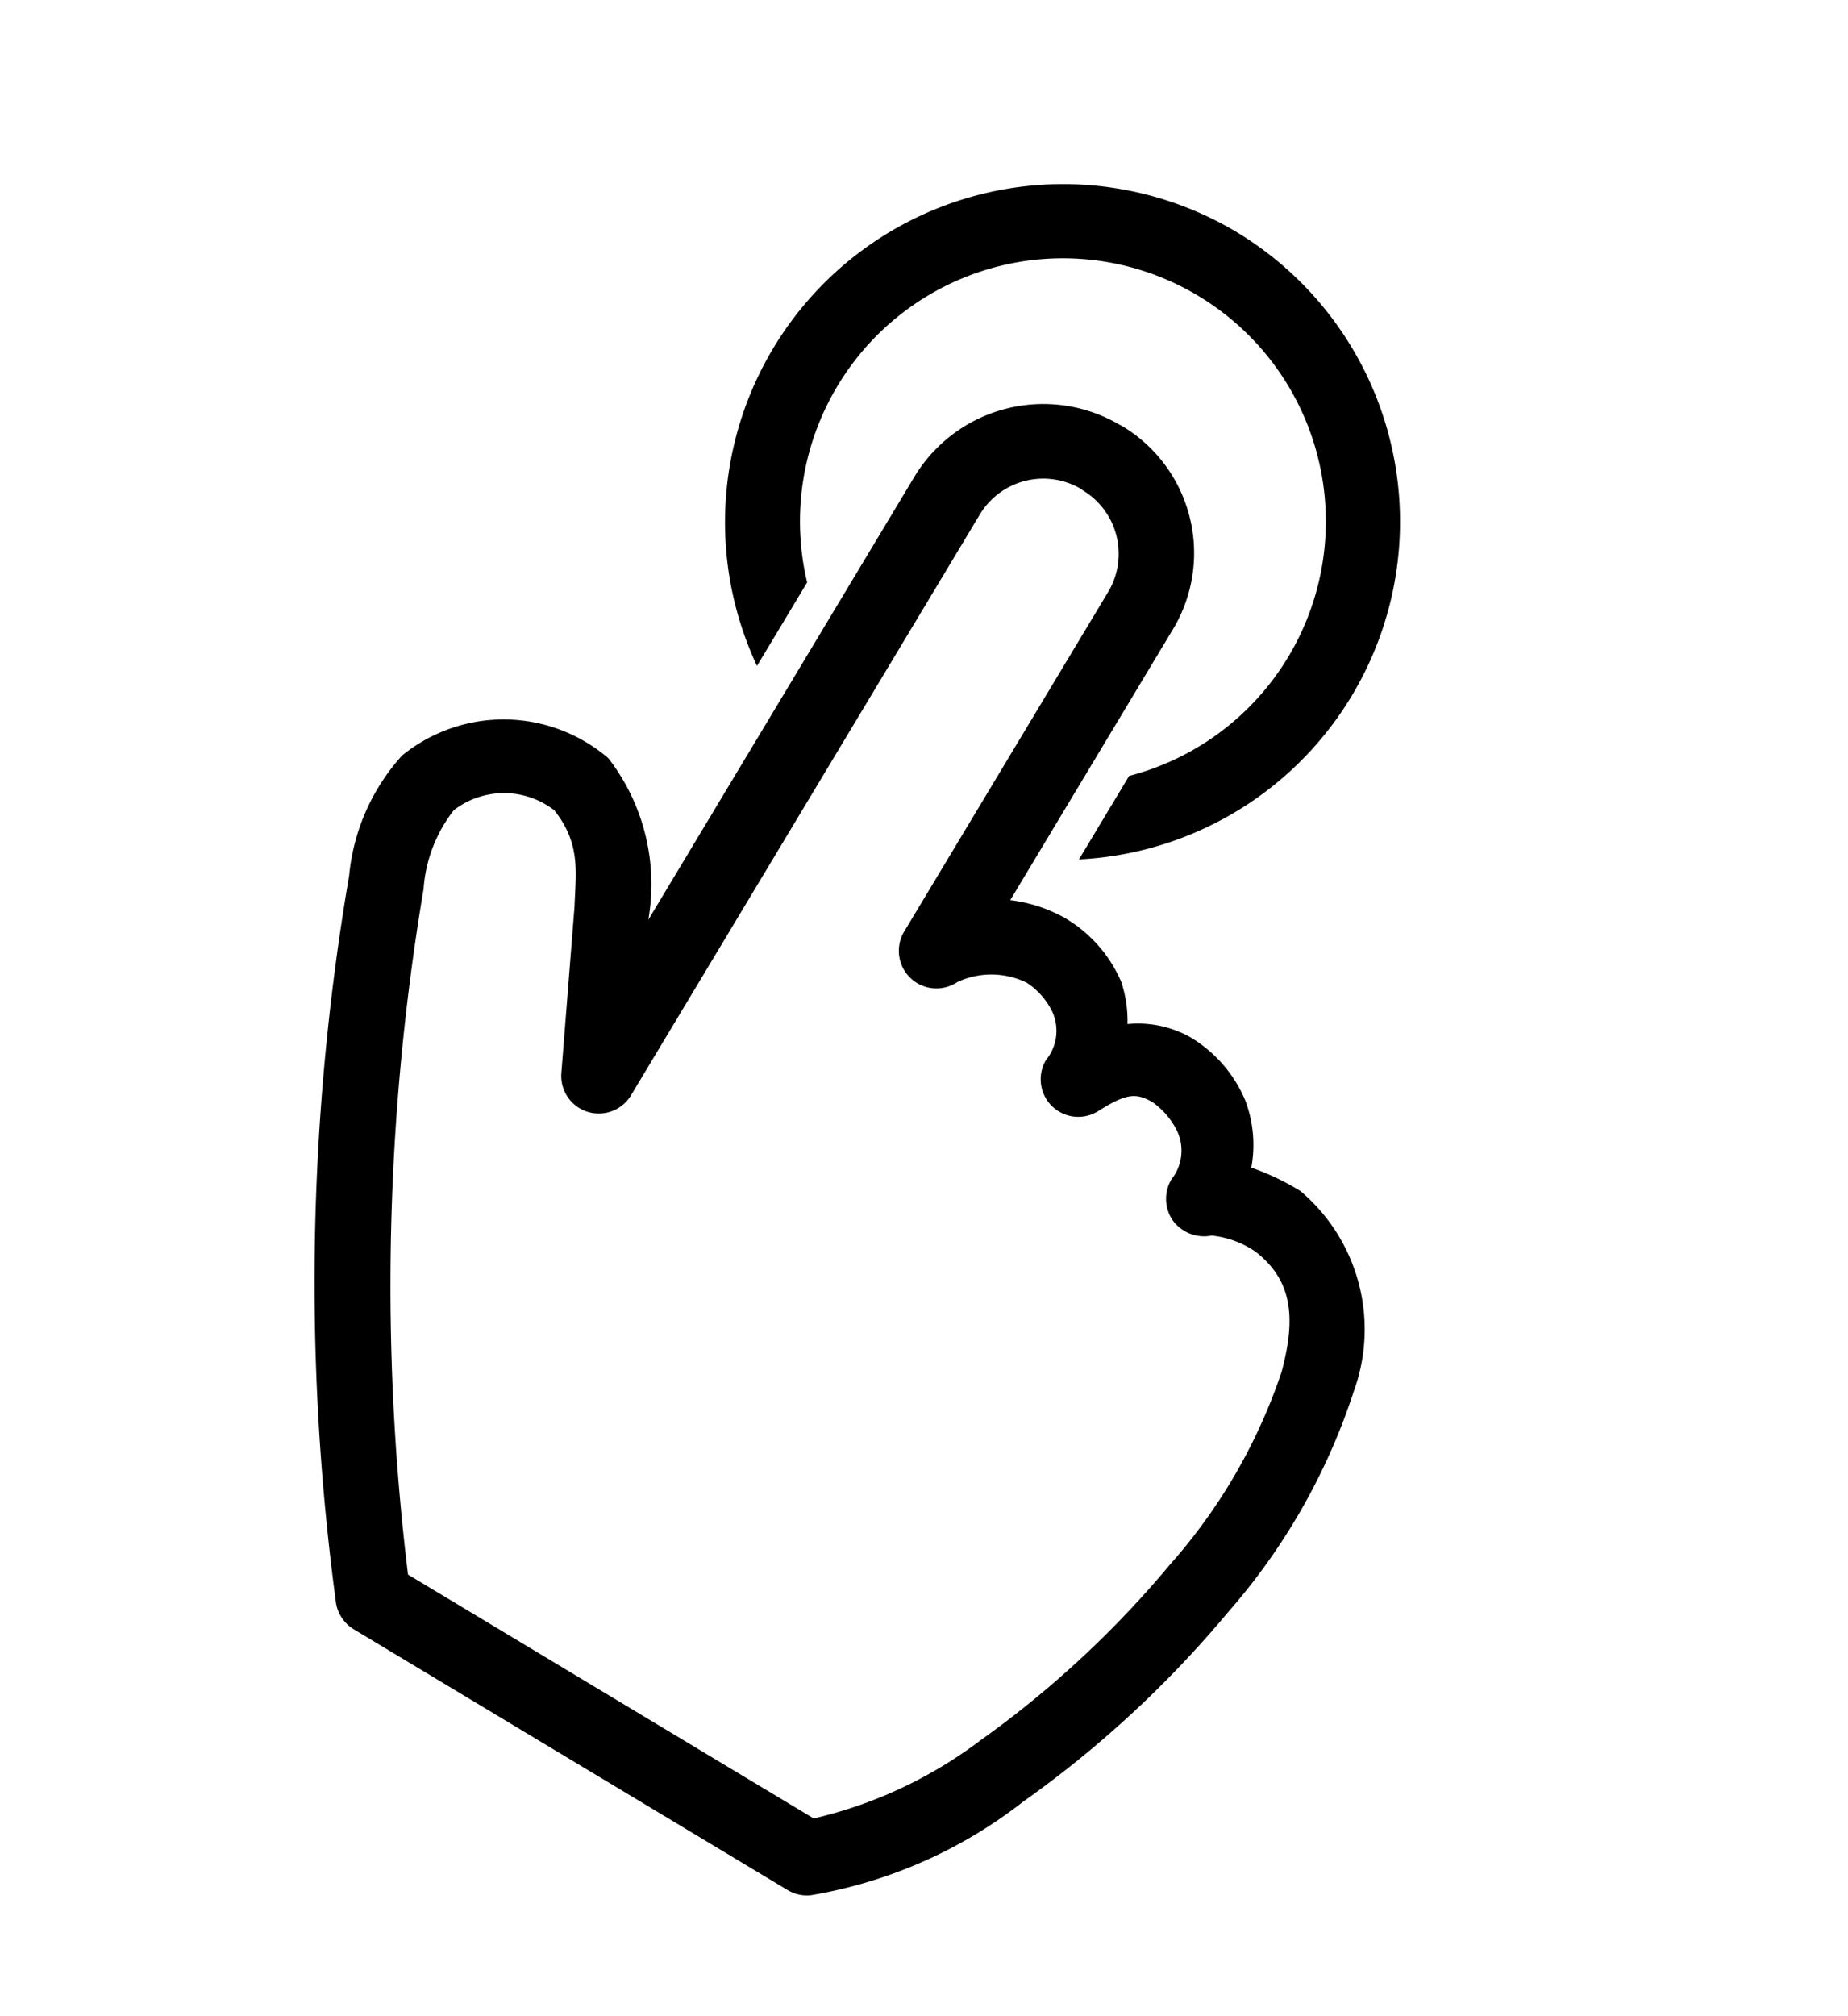 <svg xmlns="http://www.w3.org/2000/svg" width="29.519" height="32.185" viewBox="0 0 29.519 32.185"><g transform="translate(-144.544 -63.015) rotate(31)"><g transform="translate(168 -27.429)"><path d="M26.194,958.362a5.4,5.4,0,0,0-3,9.883V966.69a4.2,4.2,0,1,1,6,0v1.555a5.4,5.4,0,0,0-3-9.883Zm0,3.6a2.406,2.406,0,0,0-2.4,2.4v8.253a3.294,3.294,0,0,0-1.874-1.883,2.571,2.571,0,0,0-2.848,1.658,3.322,3.322,0,0,0,.262,2.08,38.394,38.394,0,0,0,5.808,10.071.607.607,0,0,0,.45.206h8.094a.6.6,0,0,0,.356-.122,7.535,7.535,0,0,0,2.136-3.026,17.221,17.221,0,0,0,1.246-4.272,10.08,10.08,0,0,0-.094-4.066,2.891,2.891,0,0,0-2.38-2.3,4,4,0,0,0-.862.084,2,2,0,0,0-.637-.871,2.136,2.136,0,0,0-1.274-.412,1.716,1.716,0,0,0-.965.337,1.982,1.982,0,0,0-.431-.525,2.179,2.179,0,0,0-1.293-.412,2.351,2.351,0,0,0-.9.206v-5A2.363,2.363,0,0,0,26.194,961.959Zm0,1.2a1.184,1.184,0,0,1,1.2,1.2v6.3a.6.6,0,0,0,1.143.262,1.287,1.287,0,0,1,.956-.562,1.155,1.155,0,0,1,.59.188.735.735,0,0,1,.309.712.6.6,0,0,0,1.134.271c.244-.487.374-.566.675-.571a1.231,1.231,0,0,1,.562.187.736.736,0,0,1,.328.712.608.608,0,0,0,.356.553.621.621,0,0,0,.656-.112,1.509,1.509,0,0,1,.74-.141c.715.091,1.086.539,1.34,1.433a8.9,8.9,0,0,1,.056,3.55,16.171,16.171,0,0,1-1.152,3.972,7.056,7.056,0,0,1-1.639,2.436h-7.56a38.141,38.141,0,0,1-5.424-9.509,2.3,2.3,0,0,1-.234-1.33,1.314,1.314,0,0,1,1.377-.824c.637.24.8.666,1.068,1.152l1.19,2.389A.6.6,0,0,0,25,975.15V964.358a1.184,1.184,0,0,1,1.2-1.2Z" transform="translate(-19 -958.362)"/></g></g></svg>